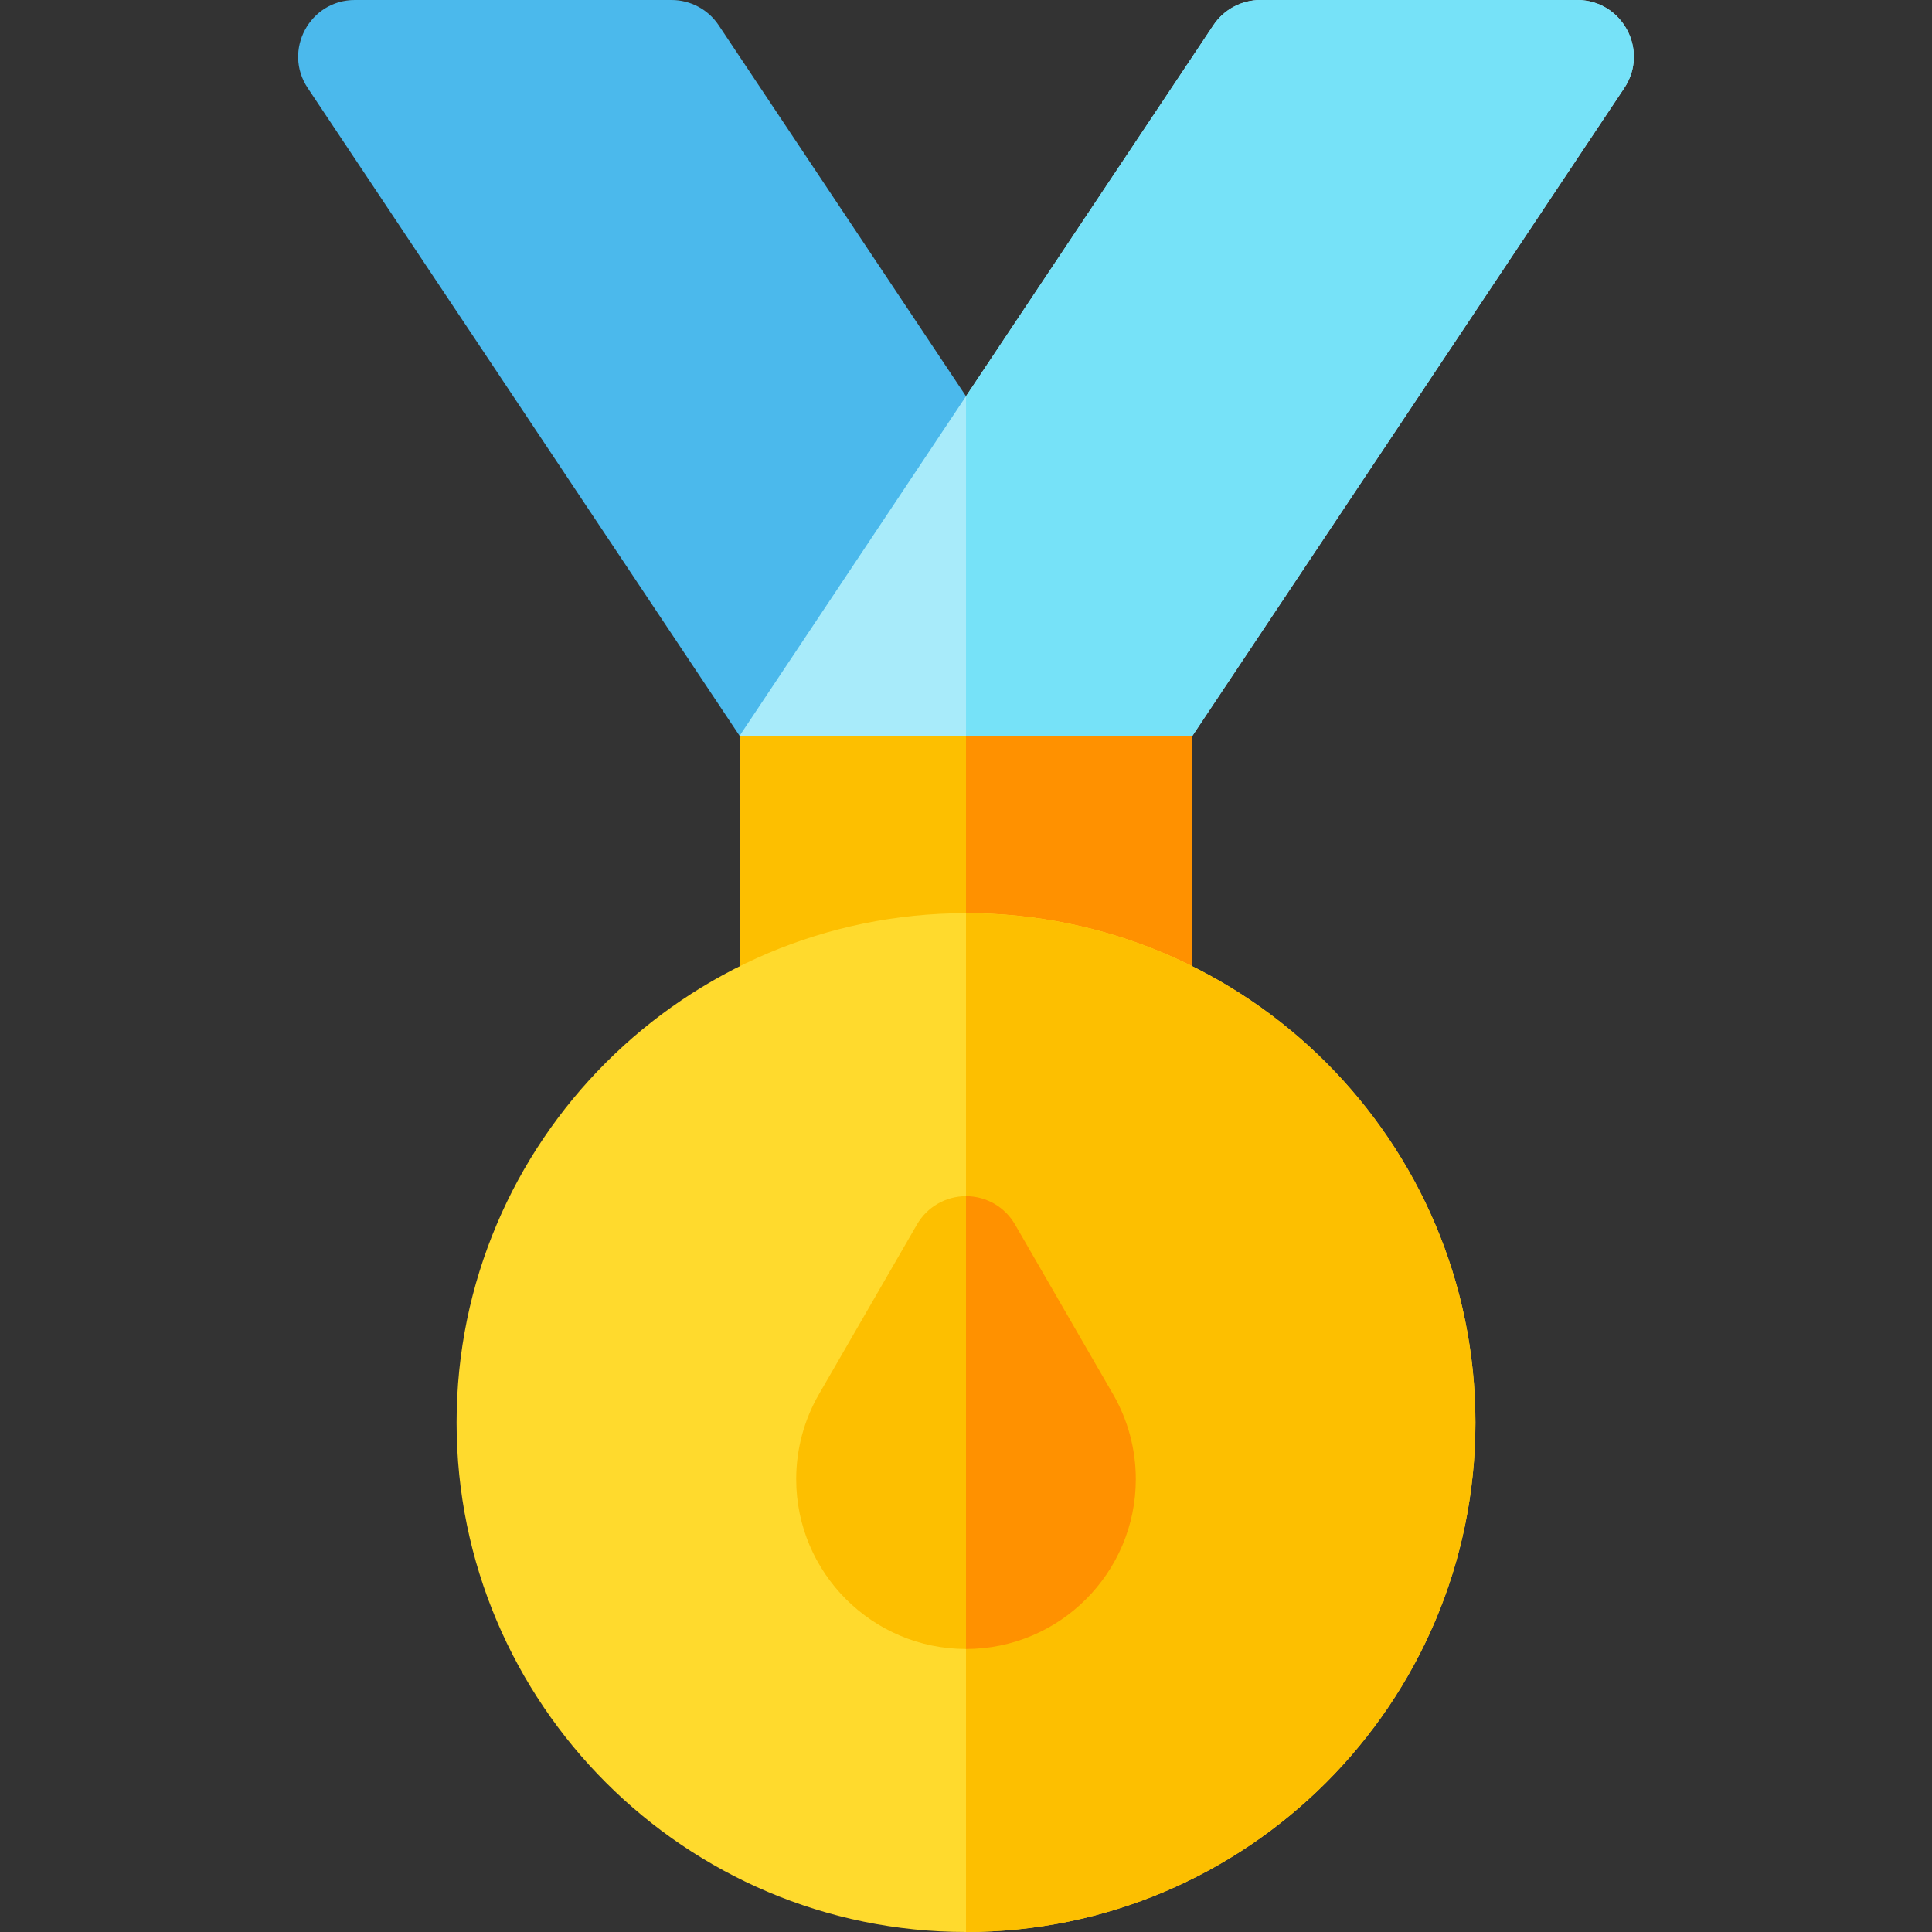 <svg id="Capa_1" enable-background="new 0 0 512 512" height="512" viewBox="0 0 512 512" width="512" xmlns="http://www.w3.org/2000/svg"><rect x="0" y="0" width="512" height="512" fill="#333333" stroke="none"/><path d="m190.454 6.68c-2.782-4.173-7.466-6.68-12.481-6.68h-83.944c-11.954 0-19.122 13.359-12.481 23.32l114.453 171.68 45-38 15-51.99z" fill="#4bb9ec"/><g fill="#fff261"><path d="m196.14 195.024c-.026-.005-.056-.01-.087-.015.025.005.055.01.087.015z"/><path d="m196.32 195.056c-.006-.001-.015-.003-.023-.004.023.004.04.007.048.008-.004-.001-.011-.002-.02-.003-.002-.001-.004-.001-.005-.001z"/><path d="m195.992 194.999c-.017-.004-.014-.003 0 0z"/></g><path d="m417.971 0h-83.93c-5.02 0-9.7 2.51-12.48 6.68-.29.44-33.41 50.11-65.56 98.33-30.4 45.6-59.93 89.89-60 89.99-.004-.001-.006-.001-.009-.001.01.002.029.005.054.009.002 0 .004.001.006.001-.001 0-.001 0-.002 0 .024.004.055.01.095.017.001 0 .003 0 .004.001.004.001.009.002.013.002.061.011.105.018.134.023-.031-.005-.07-.012-.112-.02.038.007.084.015.135.024.002 0 .004.001.005.001.008.001.016.003.024.004-.001 0-.003 0-.004-.001.004.001.005.001.005.001 1.868.326 12.19 2.129 59.652 10.419l60-10.48 114.45-171.68c6.63-9.94-.49-23.32-12.48-23.32z" fill="#a8ebfa"/><path d="m417.971 0h-83.93c-5.02 0-9.7 2.51-12.48 6.68-.29.44-33.41 50.11-65.56 98.33v100.47l60-10.48 114.45-171.68c6.63-9.94-.49-23.32-12.48-23.32z" fill="#76e2f8"/><path d="m196.001 195h120v78.05h-120z" fill="#fdbf00"/><path d="m256.001 195h60v78.05h-60z" fill="#ff9100"/><path d="m256.001 512c-74.439 0-135-60.561-135-135s60.561-135 135-135 135 60.561 135 135-60.561 135-135 135z" fill="#ffda2d"/><path d="m256.001 242v270c74.439 0 135-60.561 135-135s-60.561-135-135-135z" fill="#fdbf00"/><path d="m294.991 369.52-26-45.02c-2.68-4.64-7.63-7.5-12.99-7.5s-10.31 2.86-12.99 7.5l-26 45.02c-3.93 6.81-6.01 14.58-6.01 22.48 0 24.81 20.19 45 45 45s45-20.19 45-45c0-7.9-2.08-15.67-6.01-22.48z" fill="#fdbf00"/><path d="m301.001 392c0 24.81-20.19 45-45 45v-120c5.36 0 10.31 2.86 12.99 7.5l26 45.02c3.93 6.81 6.01 14.58 6.01 22.48z" fill="#ff9100"/></svg>